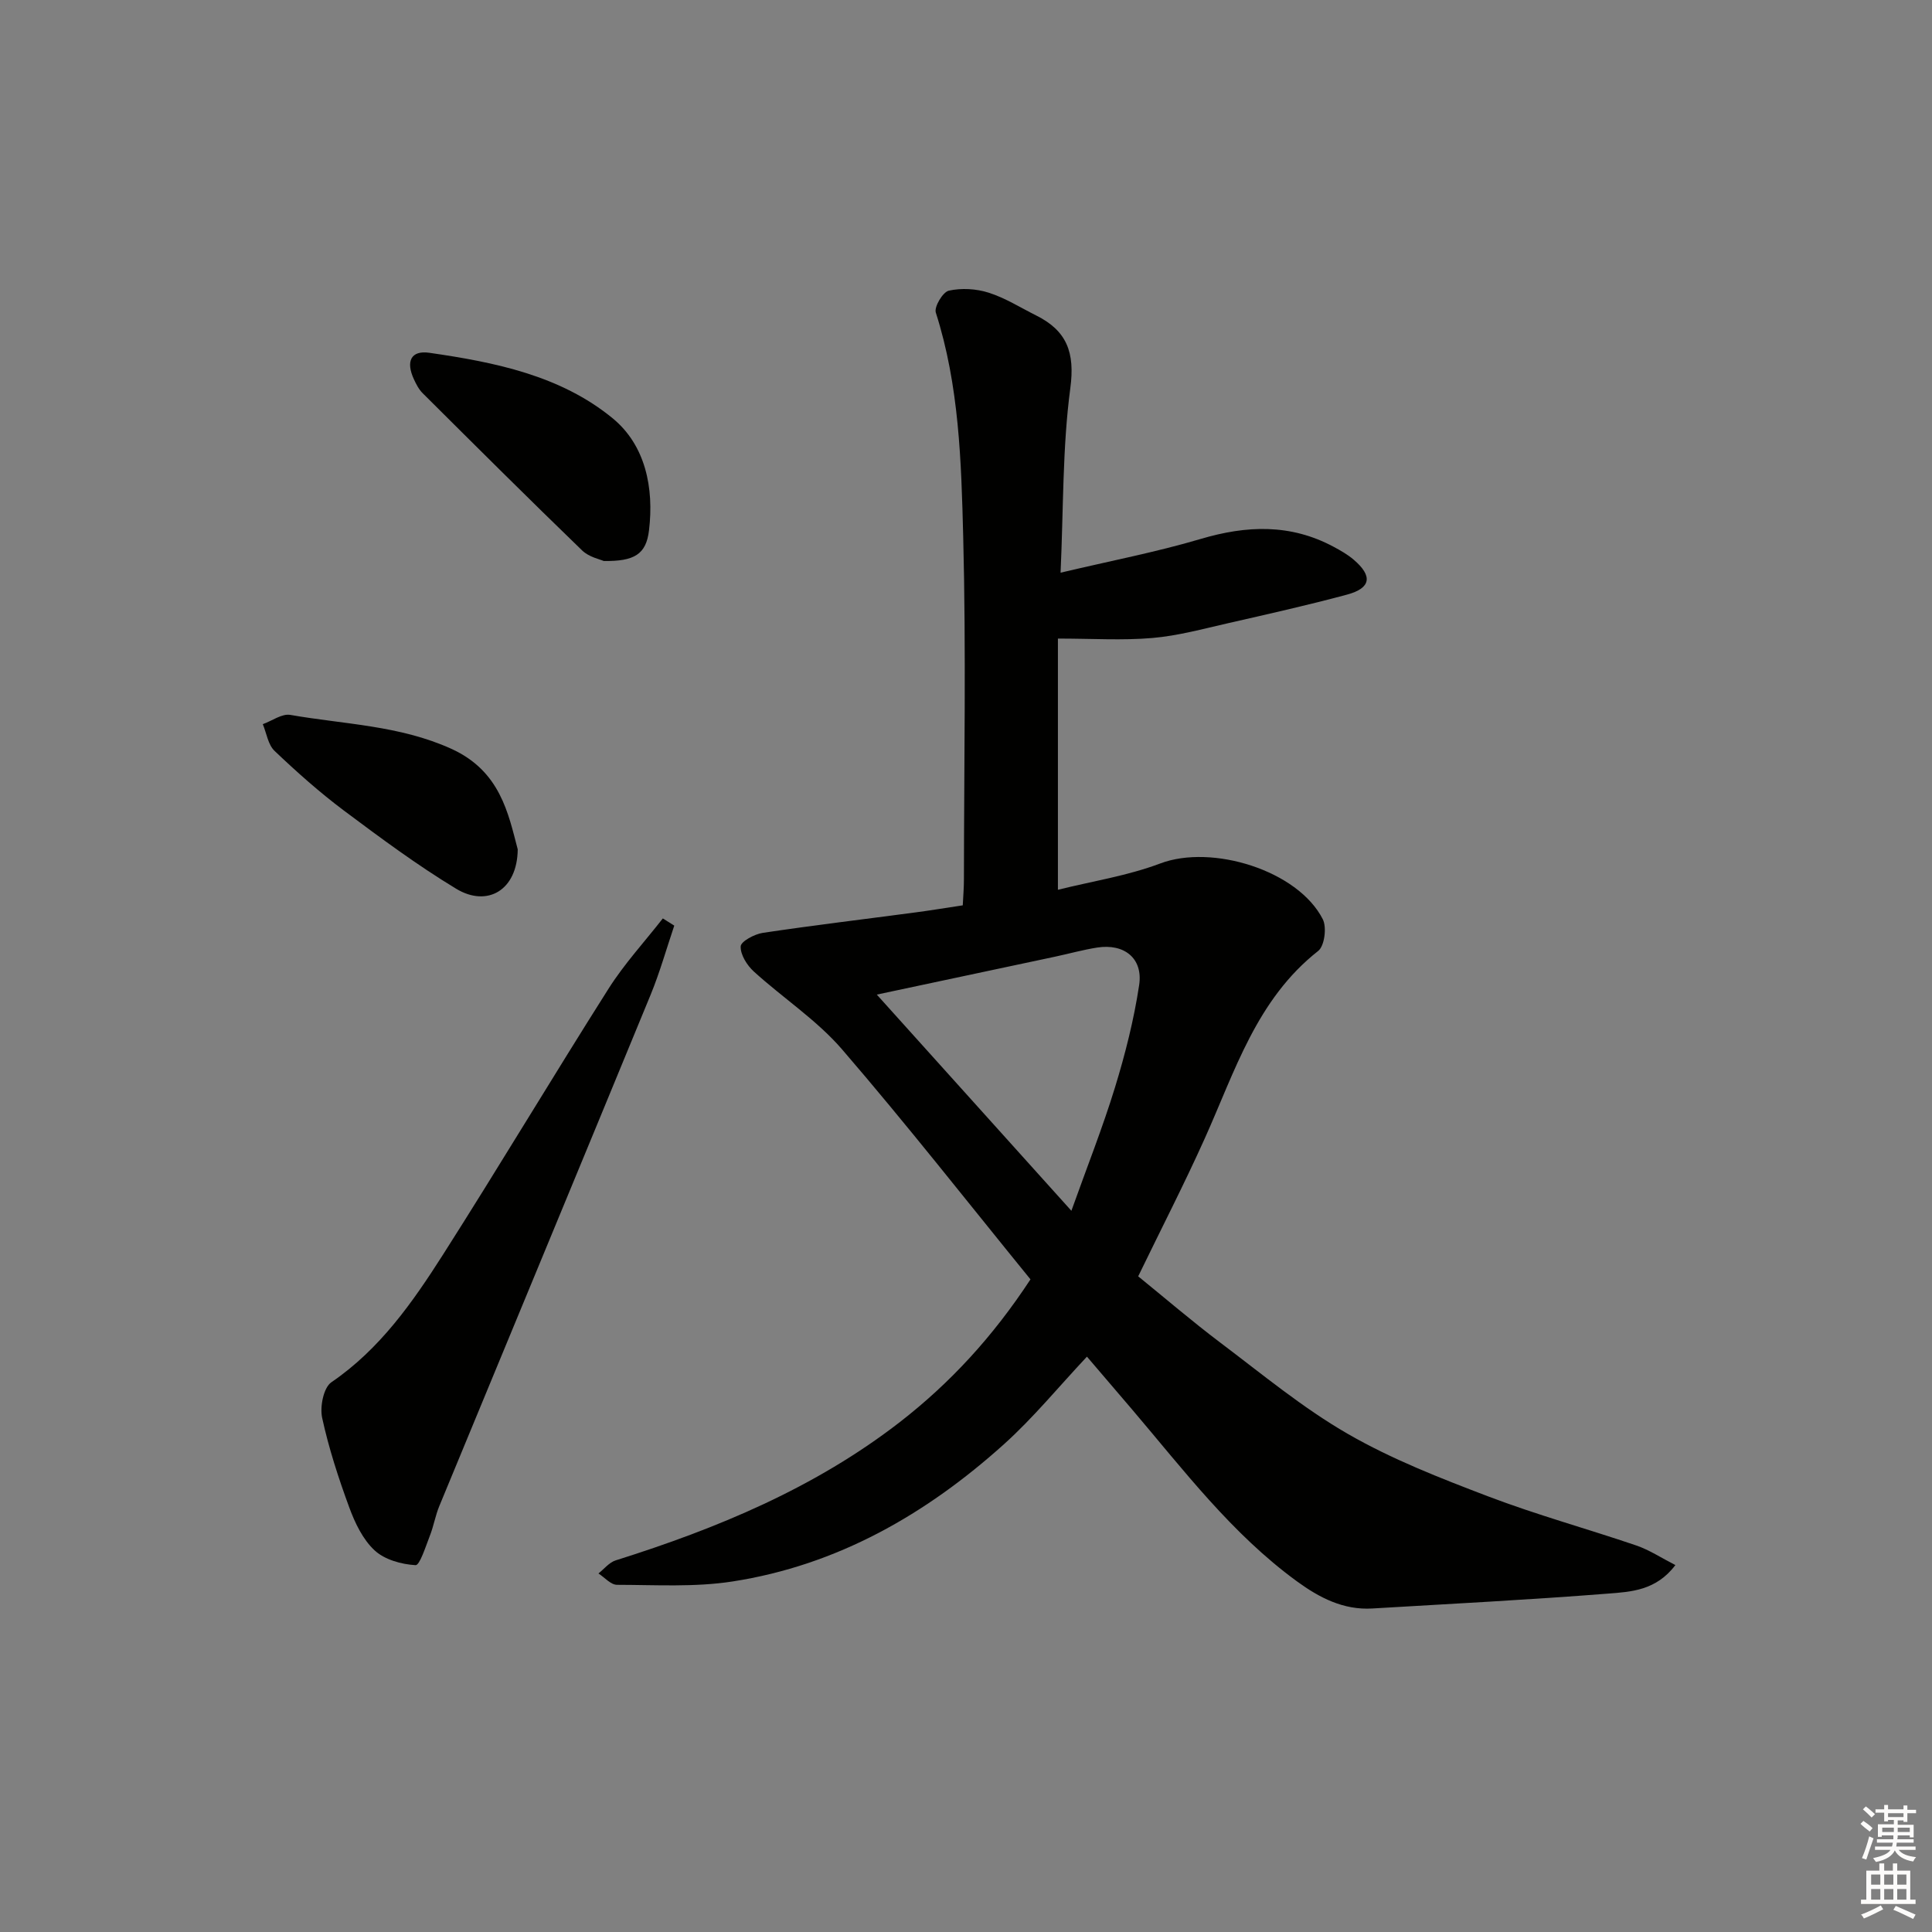 <svg enable-background="new 0 0 400 400" viewBox="0 0 400 400" xmlns="http://www.w3.org/2000/svg"><rect x="0" y="0" width="400" height="400" fill="#808080" stroke="none"/><g fill="#010100"><path d="m213.35 264.88c-12.88-15.82-25.58-32.04-39.02-47.63-5.25-6.08-12.25-10.64-18.25-16.1-1.42-1.29-2.8-3.49-2.73-5.21.04-1.03 2.85-2.54 4.57-2.8 10.5-1.57 21.05-2.83 31.58-4.23 3.12-.41 6.23-.93 9.83-1.47.09-1.83.24-3.61.24-5.39.02-23.67.46-47.34-.15-70.99-.4-15.54-.83-31.23-5.67-46.34-.38-1.19 1.46-4.27 2.69-4.54 2.62-.58 5.68-.41 8.26.42 3.43 1.09 6.58 3.09 9.84 4.72 6.32 3.15 8.05 7.63 7.06 15.03-1.64 12.29-1.41 24.82-2.02 38.22 10.38-2.46 19.84-4.27 29.02-6.99 9.51-2.82 18.57-3.16 27.48 1.61 1.46.78 2.94 1.62 4.19 2.69 3.97 3.39 3.59 5.89-1.39 7.23-8.17 2.2-16.43 4.05-24.68 5.93-5.18 1.18-10.36 2.6-15.62 3.05-6.18.53-12.44.12-19.55.12v52.01c6.95-1.74 14.34-2.87 21.19-5.45 10.69-4.04 28.5 1.42 33.65 11.55.85 1.67.36 5.53-.95 6.56-12.78 10.04-17.23 24.93-23.49 38.83-4.22 9.39-8.94 18.55-13.78 28.54 5.44 4.41 11.09 9.27 17.03 13.75 8.64 6.51 17.05 13.5 26.37 18.87 9.13 5.26 19.13 9.16 29.03 12.93 10.07 3.84 20.5 6.7 30.71 10.18 2.69.92 5.14 2.55 8.08 4.05-3.99 5.3-9.22 5.54-13.96 5.91-16.24 1.28-32.51 2.11-48.78 3.08-5.98.36-10.95-2.22-15.6-5.61-13.49-9.83-23.46-23.04-34.13-35.58-3.12-3.66-6.25-7.31-9.36-10.95-5.85 6.23-11.1 12.66-17.2 18.15-16.12 14.5-34.5 25.04-56.2 28.4-7.82 1.21-15.92.7-23.89.69-1.29 0-2.57-1.53-3.85-2.35 1.18-.93 2.23-2.29 3.57-2.71 21.06-6.63 41.25-15 58.87-28.66 10.37-8.07 19.14-17.54 27.01-29.52zm8.47-14.2c3.23-9.05 6.46-17.18 9.02-25.52 2.13-6.94 3.93-14.05 5.01-21.22.83-5.54-3.09-8.63-8.68-7.76-2.94.46-5.82 1.27-8.73 1.89-12.08 2.58-24.16 5.14-36.91 7.85 13.45 14.96 26.5 29.45 40.29 44.76z"/><path d="m139.6 191.64c-1.62 4.79-2.99 9.68-4.91 14.35-14.52 35.29-29.16 70.54-43.73 105.81-.82 1.97-1.17 4.14-1.95 6.13-.87 2.21-2.1 6.18-2.98 6.12-2.93-.17-6.39-1.13-8.47-3.06-2.43-2.25-4.06-5.66-5.24-8.87-2.23-6.06-4.25-12.26-5.62-18.56-.5-2.29.28-6.27 1.91-7.38 10.06-6.87 16.81-16.54 23.14-26.47 11.6-18.21 22.68-36.77 34.24-55.01 3.27-5.16 7.47-9.72 11.24-14.55.78.5 1.57 1 2.37 1.49z"/><path d="m125 116.15c-.74-.34-3.04-.8-4.47-2.18-11.11-10.74-22.06-21.65-33.01-32.55-.8-.79-1.36-1.88-1.84-2.93-1.69-3.68-.6-5.99 3.2-5.45 13.54 1.95 27.17 4.7 37.96 13.56 6.82 5.6 8.58 14.45 7.53 23.2-.59 4.99-3.05 6.43-9.37 6.35z"/><path d="m107.19 175.85c-.08 8.48-6.3 12.05-12.74 8.16-8.07-4.88-15.69-10.54-23.26-16.2-5.04-3.78-9.78-8-14.34-12.34-1.35-1.28-1.66-3.66-2.44-5.54 1.91-.68 3.96-2.22 5.69-1.92 11.18 1.96 22.64 2.16 33.36 7.03 10.12 4.6 11.78 13.4 13.73 20.81z"/></g><path d="m385.2 377.6.6-.6c.6.4 1.3.9 1.9 1.5l-.6.7c-.8-.6-1.4-1.1-1.9-1.6zm.3 7.1c.6-1.4 1.1-2.9 1.5-4.5.3.1.6.3.9.4-.5 1.4-1 2.9-1.5 4.4zm.2-10.1.6-.6c.7.5 1.3 1.1 1.9 1.6l-.7.7c-.6-.6-1.2-1.2-1.8-1.7zm8.4-.8h.8v.9h1.8v.7h-1.8v1.8h-.8v-.3h-1.2v.9h3.3v2.6h-.8v-.4h-2.5c0 .3 0 .6-.1.8h3.4v.7h-3.5c0 .3-.1.6-.1.8h4v.7h-3.5c.7.9 1.9 1.3 3.6 1.5-.2.2-.4.5-.6.9-1.9-.3-3.2-1.1-3.8-2.3-.5 1.1-1.8 2-3.9 2.4-.2-.3-.4-.5-.6-.8 1.9-.4 3.1-.9 3.6-1.7h-3.2v-.7h3.5c.1-.2.1-.5.2-.8h-3.3v-.7h3.4c0-.2 0-.5 0-.8h-2.4v.3h-.8v-2.6h3.3v-.9h-1.2v.3h-.8v-1.8h-1.8v-.7h1.8v-.9h.8v.9h3.2zm-4.4 5.5h2.4c0-.3 0-.6 0-.9h-2.4zm1.2-3.1h3.2v-.8h-3.2zm4.4 2.2h-2.4v.9h2.5v-.9z" fill="#fcfbfa"/><path d="m389.2 385.8h.9v1.5h1.8v-1.5h.9v1.5h2.7v6h1.1v.9h-11.3v-.9h1.1v-6h2.7v-1.5zm.2 8.7.5.8c-1.2.6-2.5 1.3-4 1.9-.2-.3-.3-.6-.6-.8 1.6-.6 3-1.3 4.1-1.9zm-2-4.3h1.9v-2.1h-1.9zm0 3.1h1.9v-2.2h-1.9zm2.7-3.1h1.9v-2.1h-1.9zm0 3.1h1.9v-2.2h-1.9zm2.4 1.3c1.4.6 2.7 1.2 4.1 1.8l-.5.9c-1.5-.7-2.8-1.4-4.1-1.9zm2.2-6.5h-1.9v2.1h1.9zm-1.9 5.2h1.9v-2.2h-1.9z" fill="#fcfbfa"/></svg>